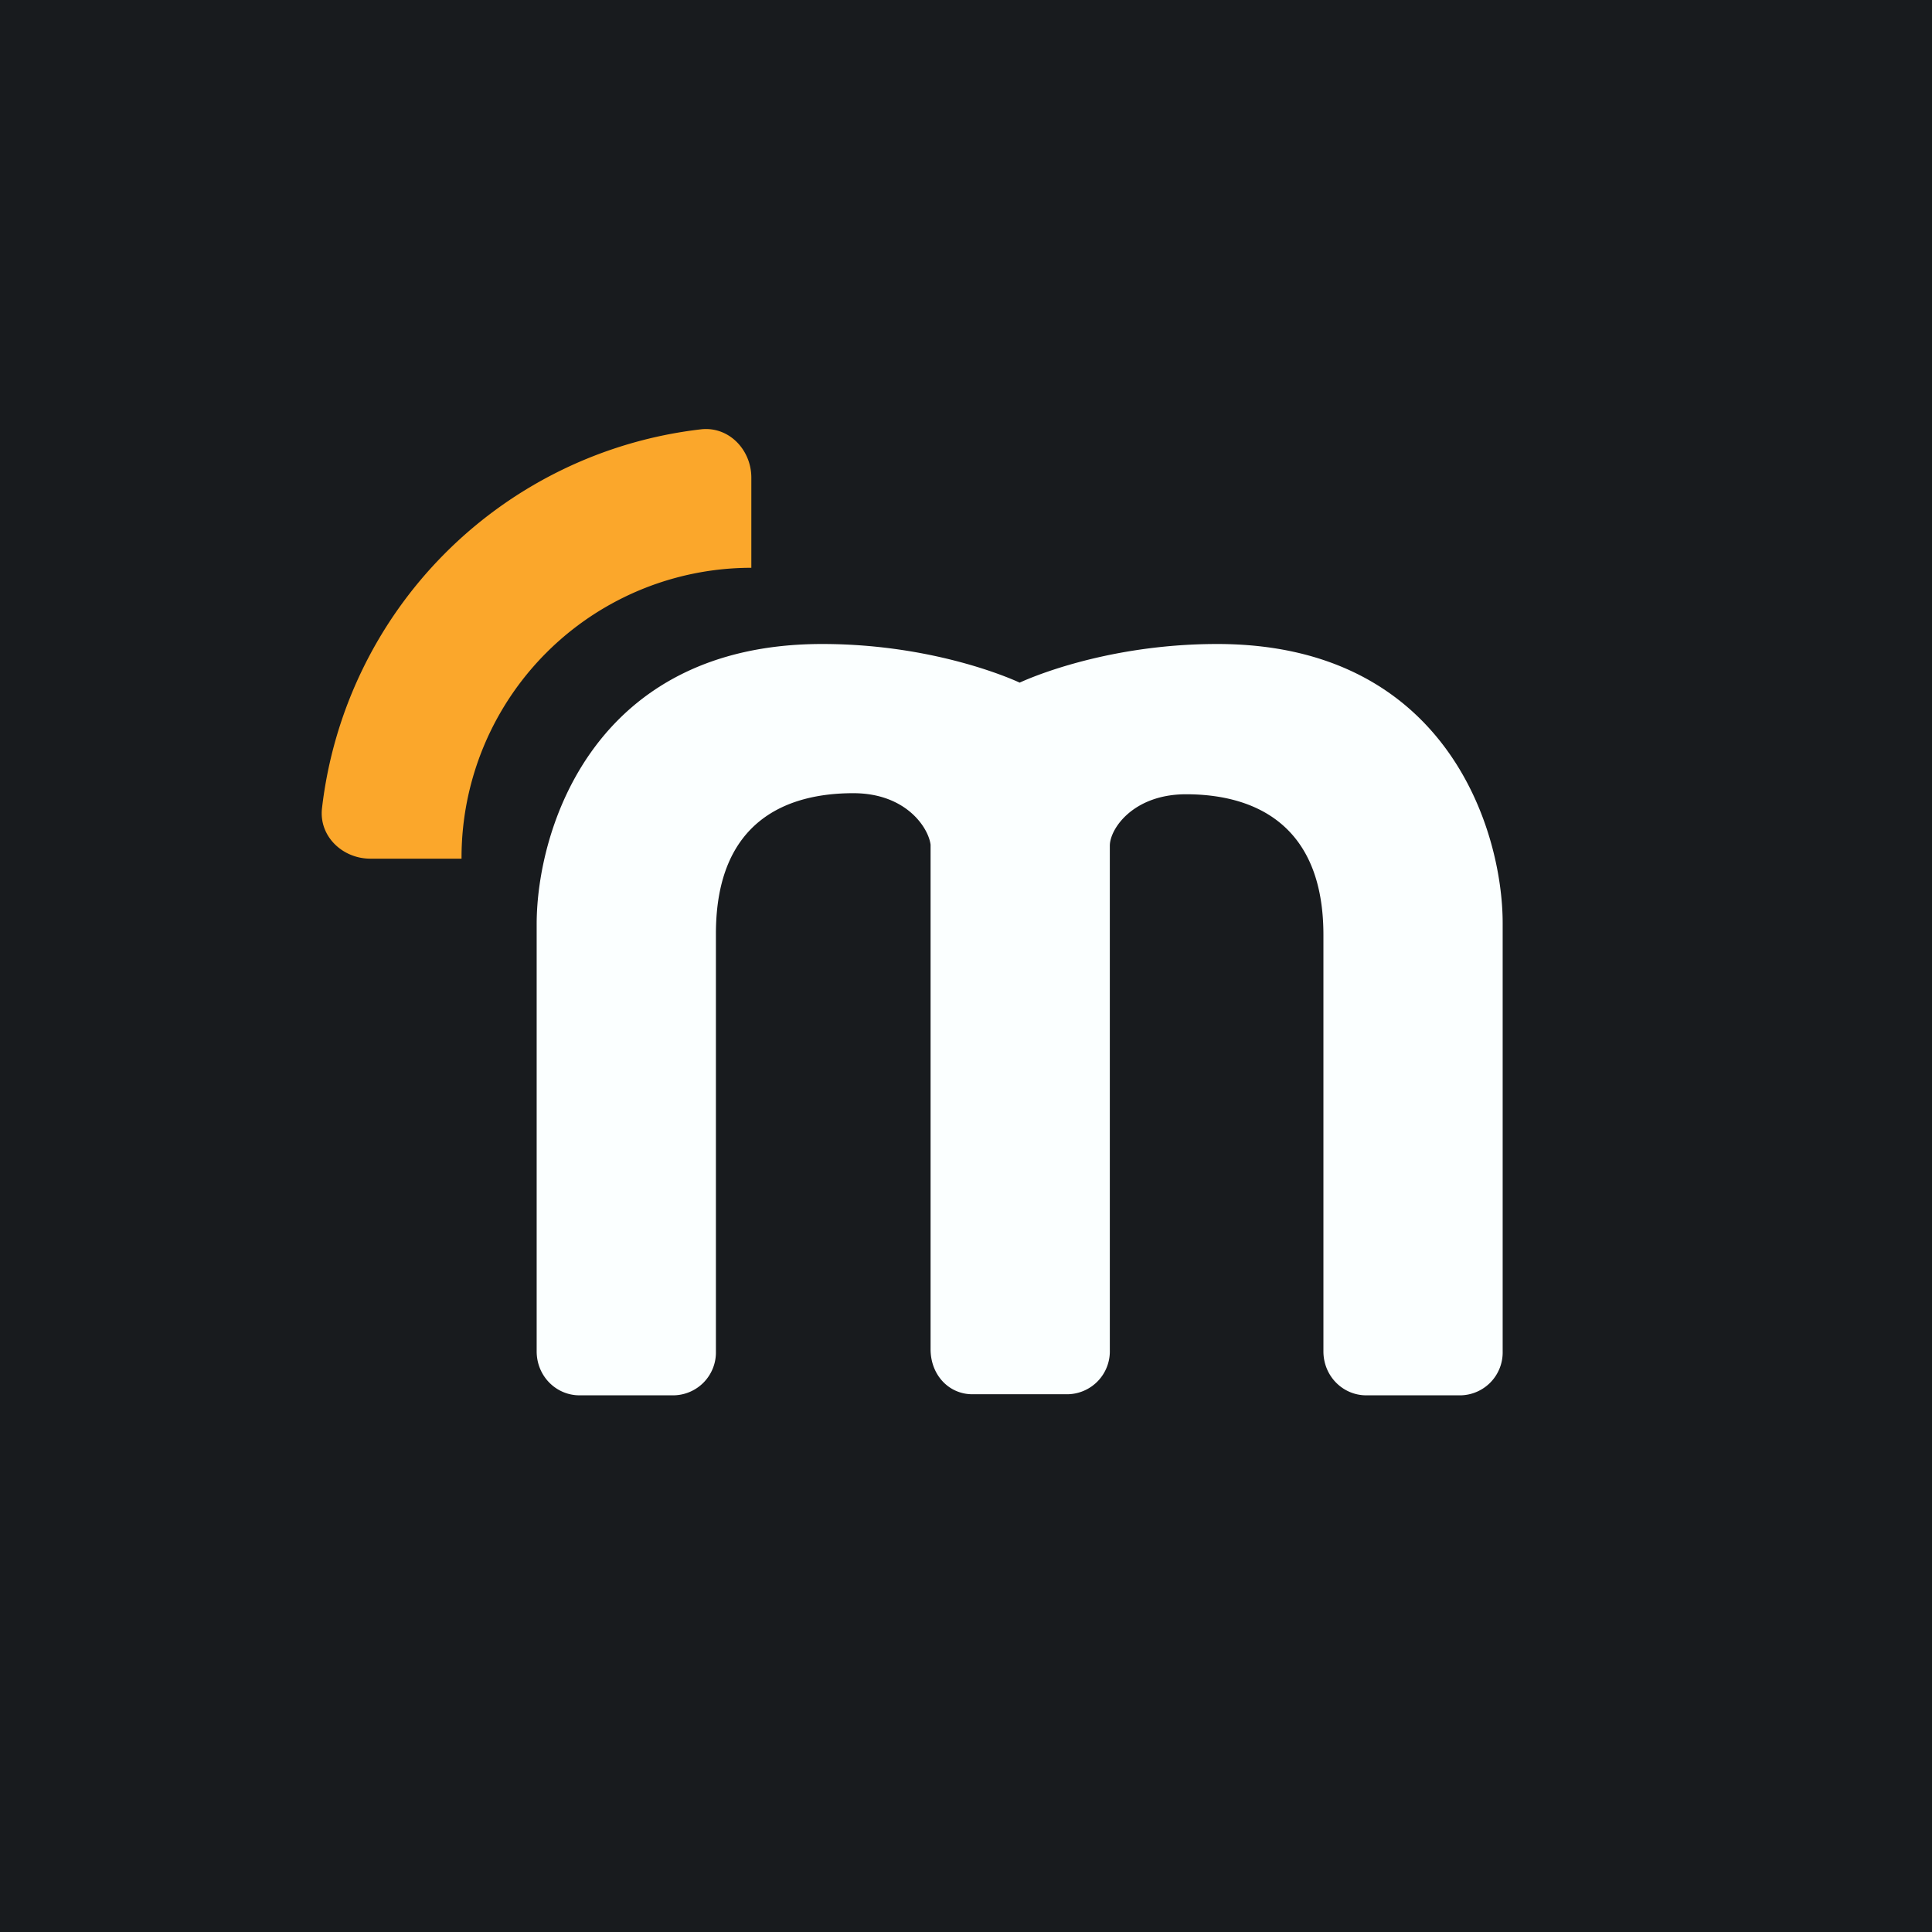 <!-- by TradingView --><svg width="18" height="18" viewBox="0 0 18 18" xmlns="http://www.w3.org/2000/svg"><path fill="#181B1E" d="M0 0h18v18H0z"/><path d="M7.66 6C5.52 6 5 7.74 5 8.61v3.98c0 .23.18.41.4.41h.87a.4.4 0 0 0 .4-.41V8.7c0-1.06.67-1.31 1.28-1.31.49 0 .7.32.72.48v4.7c0 .24.17.42.39.42h.88a.4.4 0 0 0 .4-.41V7.88c0-.16.22-.48.71-.48.6 0 1.28.25 1.28 1.31v3.88c0 .23.18.41.4.41h.88a.4.4 0 0 0 .39-.41V8.6C14 7.74 13.48 6 11.34 6c-1.09 0-1.84.36-1.84.36S8.75 6 7.66 6Z" fill="#FBFFFF"/><path d="M3.45 8c-.26 0-.48-.21-.45-.47A4.02 4.02 0 0 1 6.53 4c.26-.03.47.19.47.45v.84A2.7 2.7 0 0 0 4.3 8h-.85Z" fill="#FBA72B"/></svg>